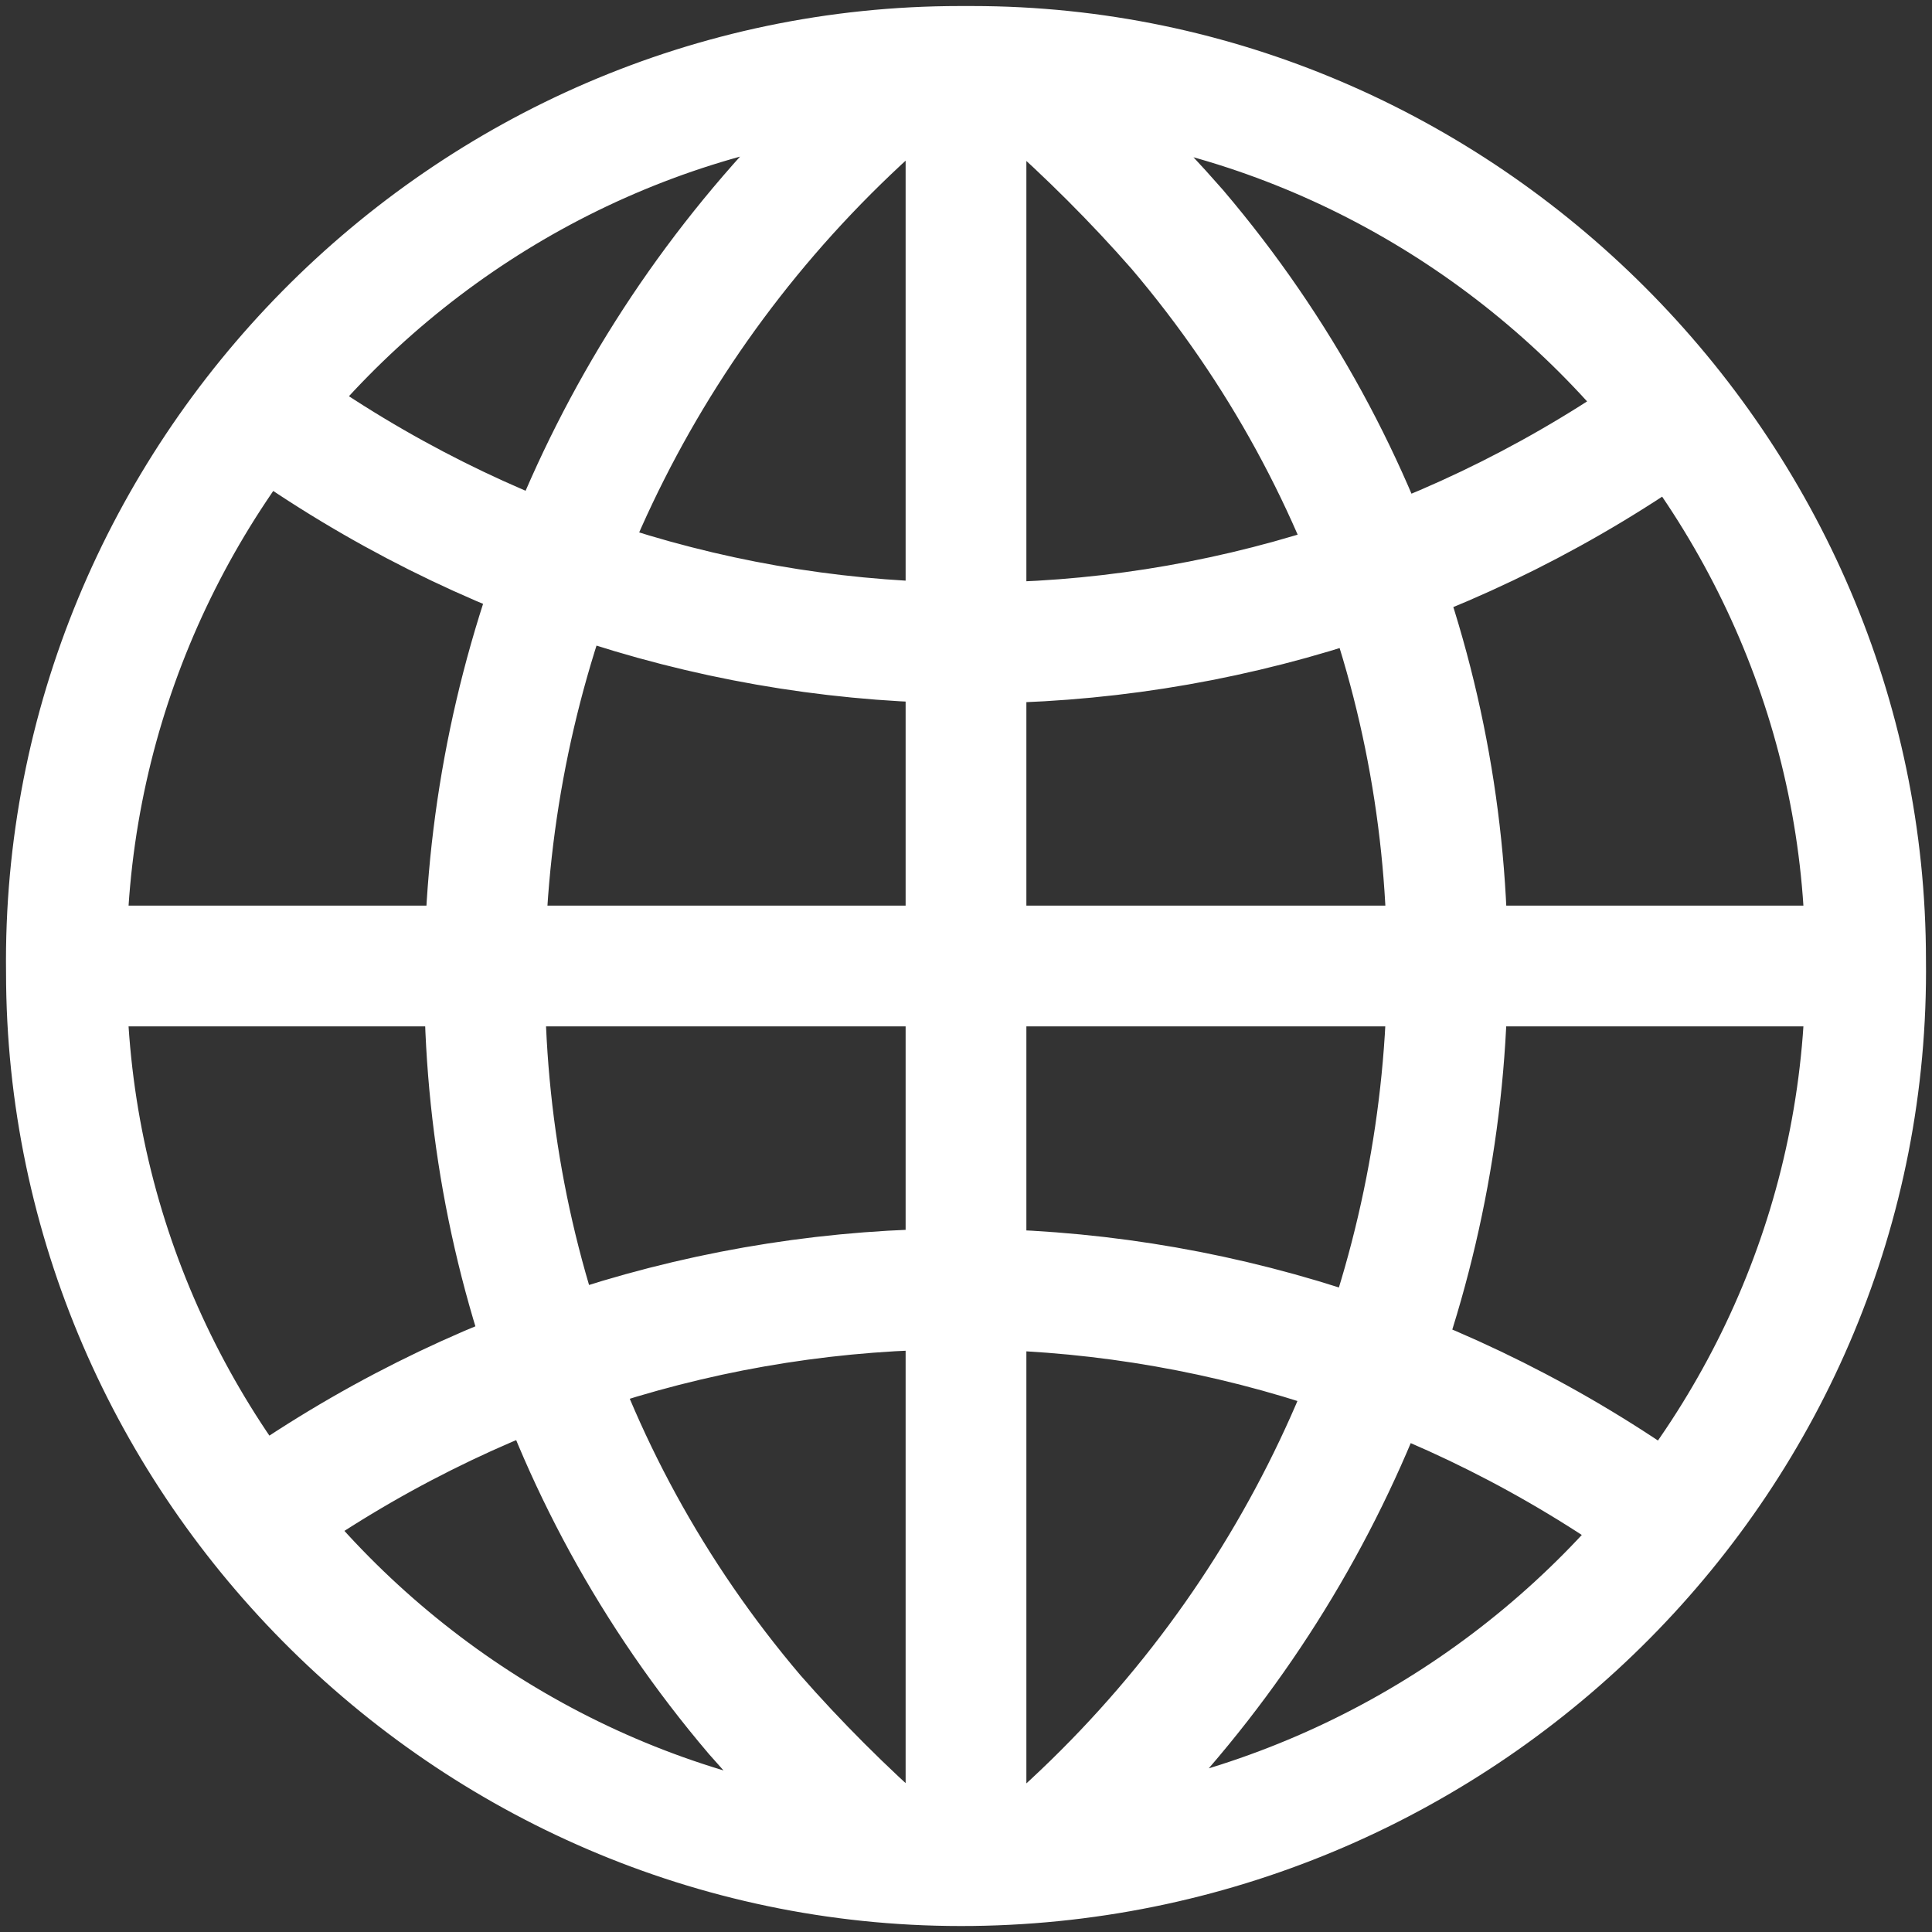 <?xml version="1.0" encoding="utf-8"?>
<!-- Generator: Adobe Illustrator 19.2.0, SVG Export Plug-In . SVG Version: 6.00 Build 0)  -->
<svg version="1.1" baseProfile="tiny" id="Layer_1" xmlns="http://www.w3.org/2000/svg" xmlns:xlink="http://www.w3.org/1999/xlink"
	 x="0px" y="0px" viewBox="0 0 32 32" xml:space="preserve">
<rect x="0" y="0" width="32" height="32" fill="#333333" stroke="none"/>
<path fill="none" stroke="#FFFFFF" stroke-width="2" d="M15.9,1.1C7.7,1.1,1,7.9,1.1,16.1c0,8.2,6.8,14.9,15,14.8s14.9-6.8,14.8-15
	c0-8.1-6.7-14.8-14.8-14.8H15.9z M16,1.1v29.8 M30.9,16H1.1 M4.5,6.9c7,5,16.2,5,23.2,0 M27.5,25.1c-7-5-16.2-5-23.2,0 M14.8,1.5
	c-8,6.9-9.1,18.9-2.3,26.9c0.7,0.8,1.5,1.6,2.3,2.3 M17.2,30.7c8-6.9,9.1-18.9,2.3-26.9C18.8,3,18,2.2,17.2,1.5"/>
</svg>
